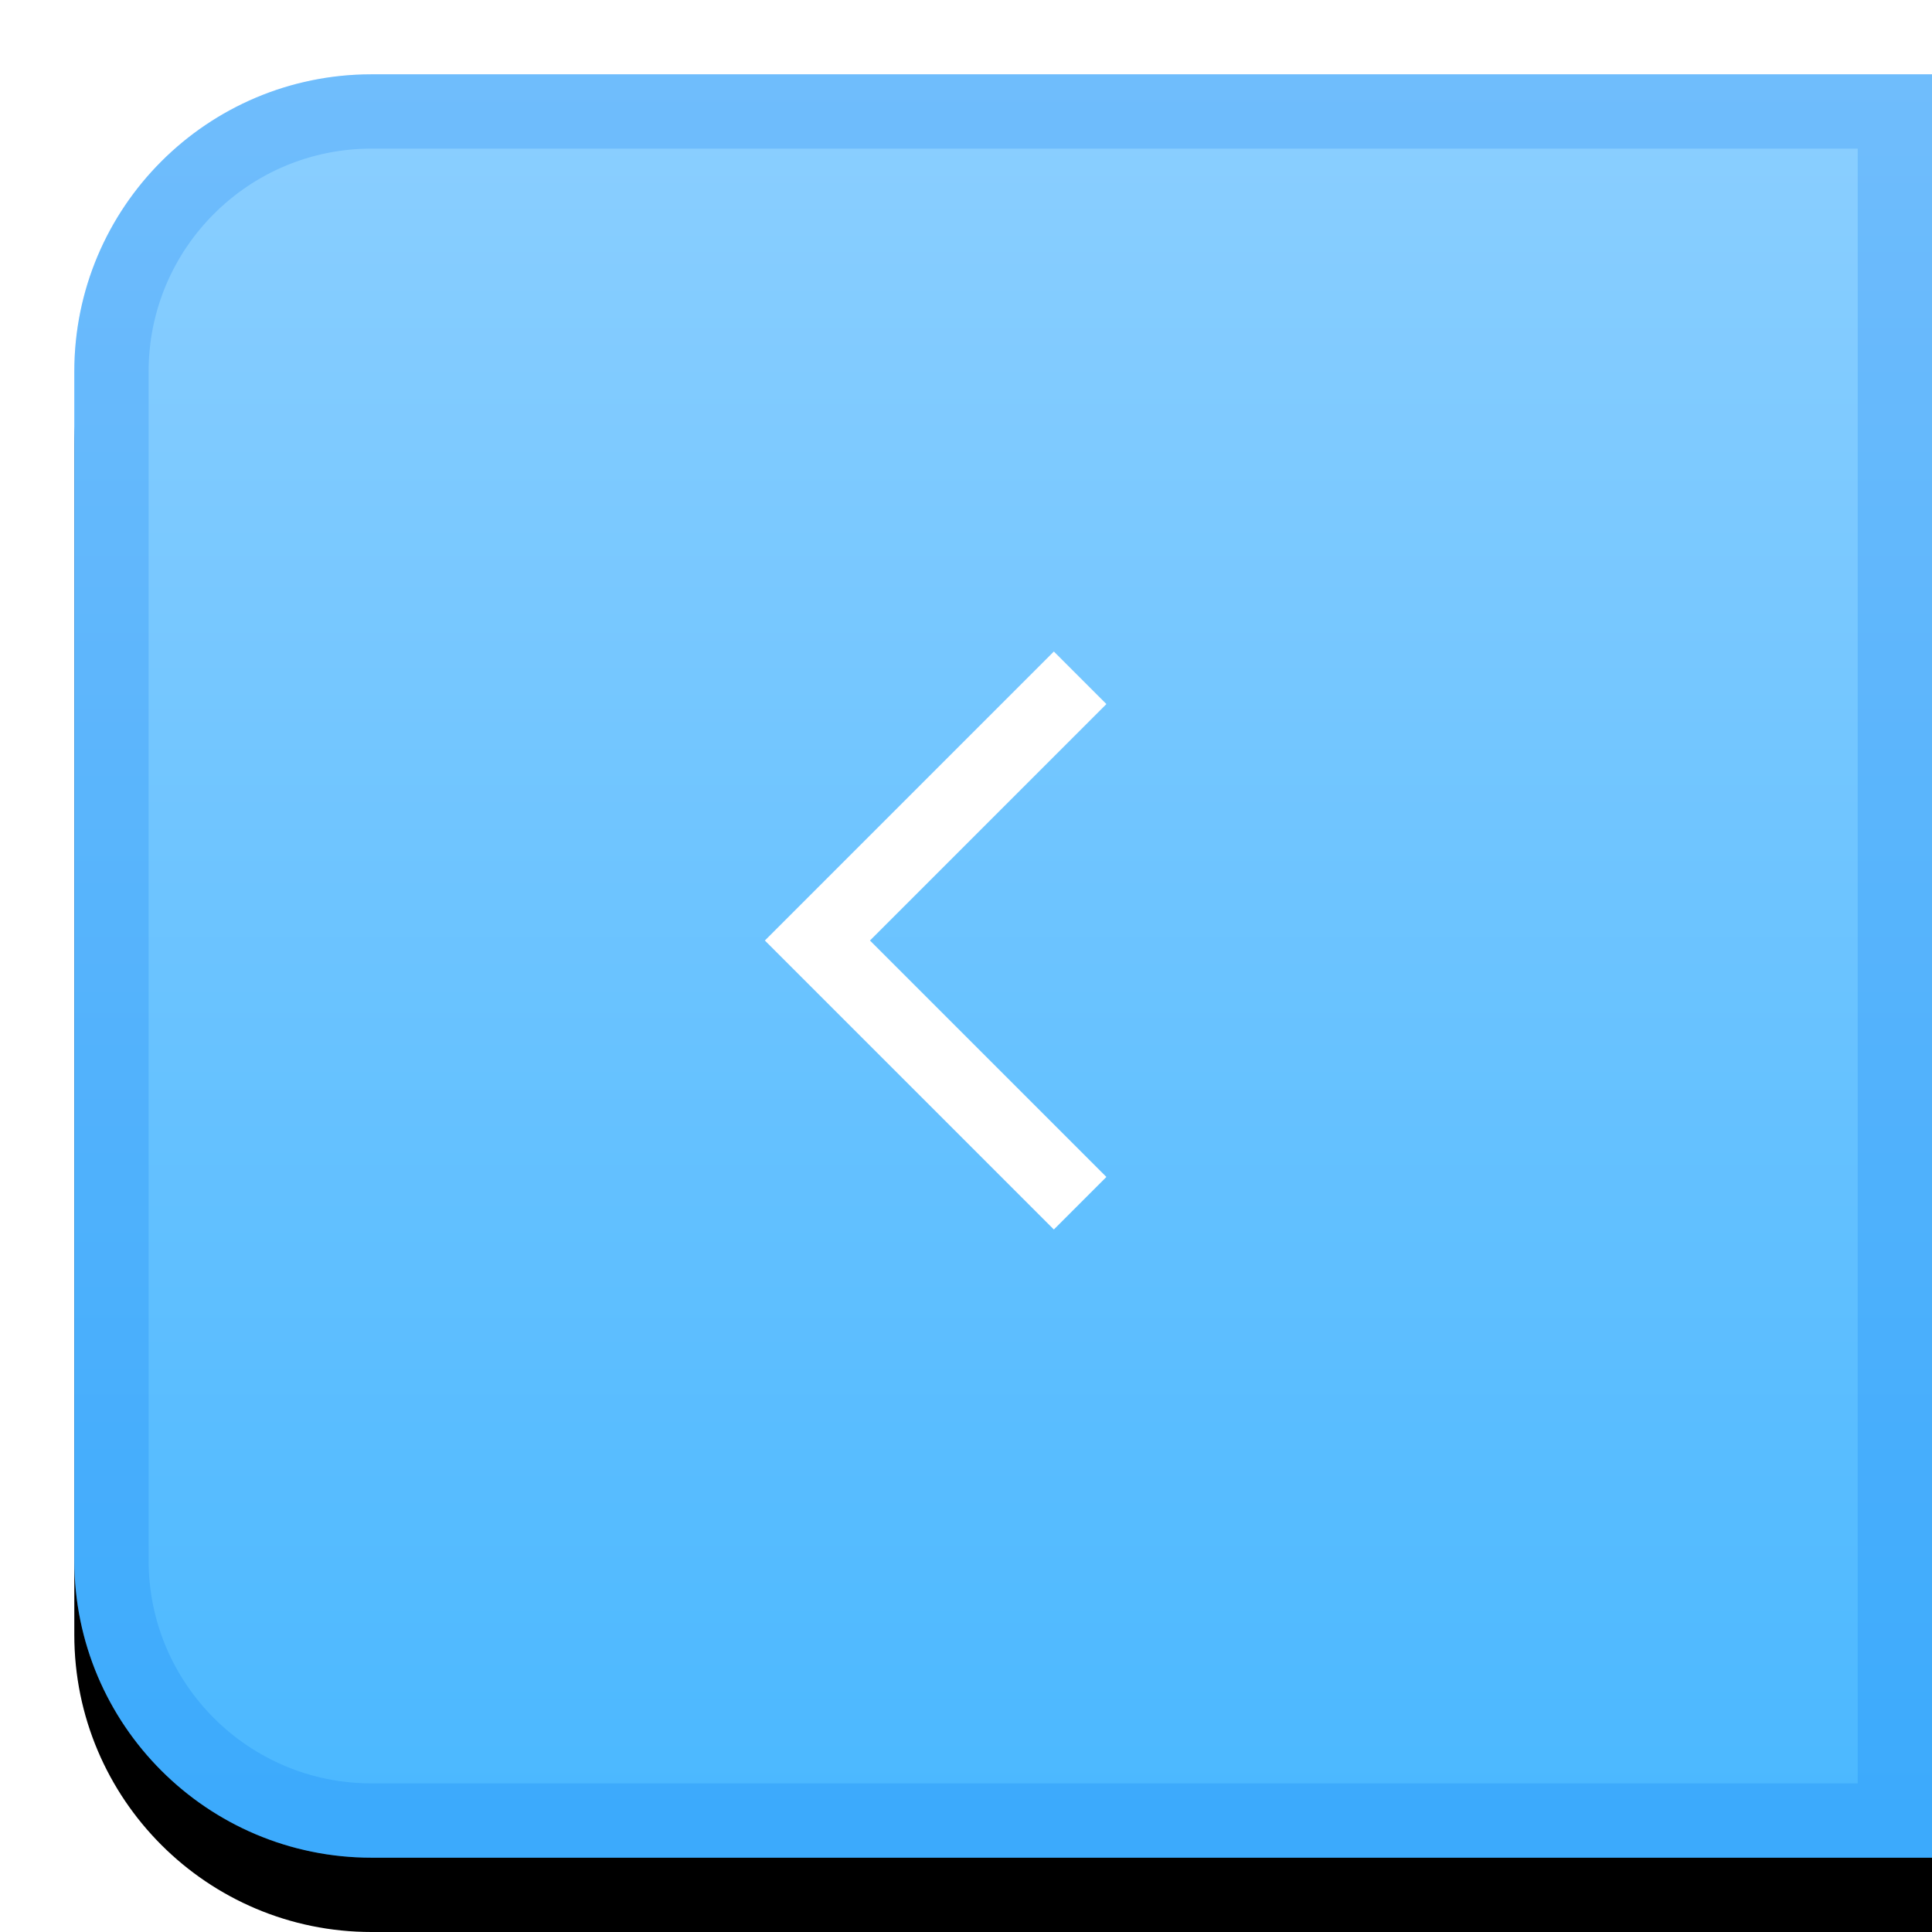 <?xml version="1.0" encoding="UTF-8"?>
<svg width="26px" height="26px" viewBox="0 0 26 26" version="1.1" xmlns="http://www.w3.org/2000/svg" xmlns:xlink="http://www.w3.org/1999/xlink">
    <!-- Generator: Sketch 48.2 (47327) - http://www.bohemiancoding.com/sketch -->
    <title>backward_hover</title>
    <desc>Created with Sketch.</desc>
    <defs>
        <linearGradient x1="50%" y1="0%" x2="50%" y2="96.819%" id="linearGradient-1">
            <stop stop-color="#8CCFFF" offset="0%"></stop>
            <stop stop-color="#4BB8FF" offset="100%"></stop>
        </linearGradient>
        <path d="M0,4 L0,20 C2.705415e-16,22.209 1.791,24 4,24 L25,24 L25,0 L4,0 C1.791,4.05812251e-16 -2.705415e-16,1.791 0,4 Z" id="path-2"></path>
        <filter x="-8.0%" y="-4.2%" width="116.0%" height="116.7%" filterUnits="objectBoundingBox" id="filter-3">
            <feOffset dx="0" dy="1" in="SourceAlpha" result="shadowOffsetOuter1"></feOffset>
            <feGaussianBlur stdDeviation="0.5" in="shadowOffsetOuter1" result="shadowBlurOuter1"></feGaussianBlur>
            <feComposite in="shadowBlurOuter1" in2="SourceAlpha" operator="out" result="shadowBlurOuter1"></feComposite>
            <feColorMatrix values="0 0 0 0 0   0 0 0 0 0   0 0 0 0 0  0 0 0 0.05 0" type="matrix" in="shadowBlurOuter1"></feColorMatrix>
        </filter>
    </defs>
    <g id="DUI_浅色" stroke="none" stroke-width="1" fill="none" fill-rule="evenodd" transform="translate(-120, -423)">
        <g id="backward_hover" transform="translate(121, 424)">
            <g id="前进后退">
                <use fill="black" fill-opacity="1" filter="url(#filter-3)" xlink:href="#path-2"></use>
                <use fill="url(#linearGradient-1)" fill-rule="evenodd" xlink:href="#path-2"></use>
                <path stroke-opacity="0.2" stroke="#0076F3" stroke-width="1" d="M24.5,23.5 L24.5,0.5 L4,0.5 C2.067,0.5 0.5,2.067 0.5,4 L0.5,20 C0.5,21.933 2.067,23.5 4,23.5 L24.5,23.5 Z"></path>
            </g>
            <polyline id="backward" stroke="#FFFFFF" transform="translate(13.536, 11.657) rotate(-45) translate(-13.536, -11.657) " points="16.036 9.157 11.036 9.157 11.036 14.157"></polyline>
        </g>
    </g>
</svg>